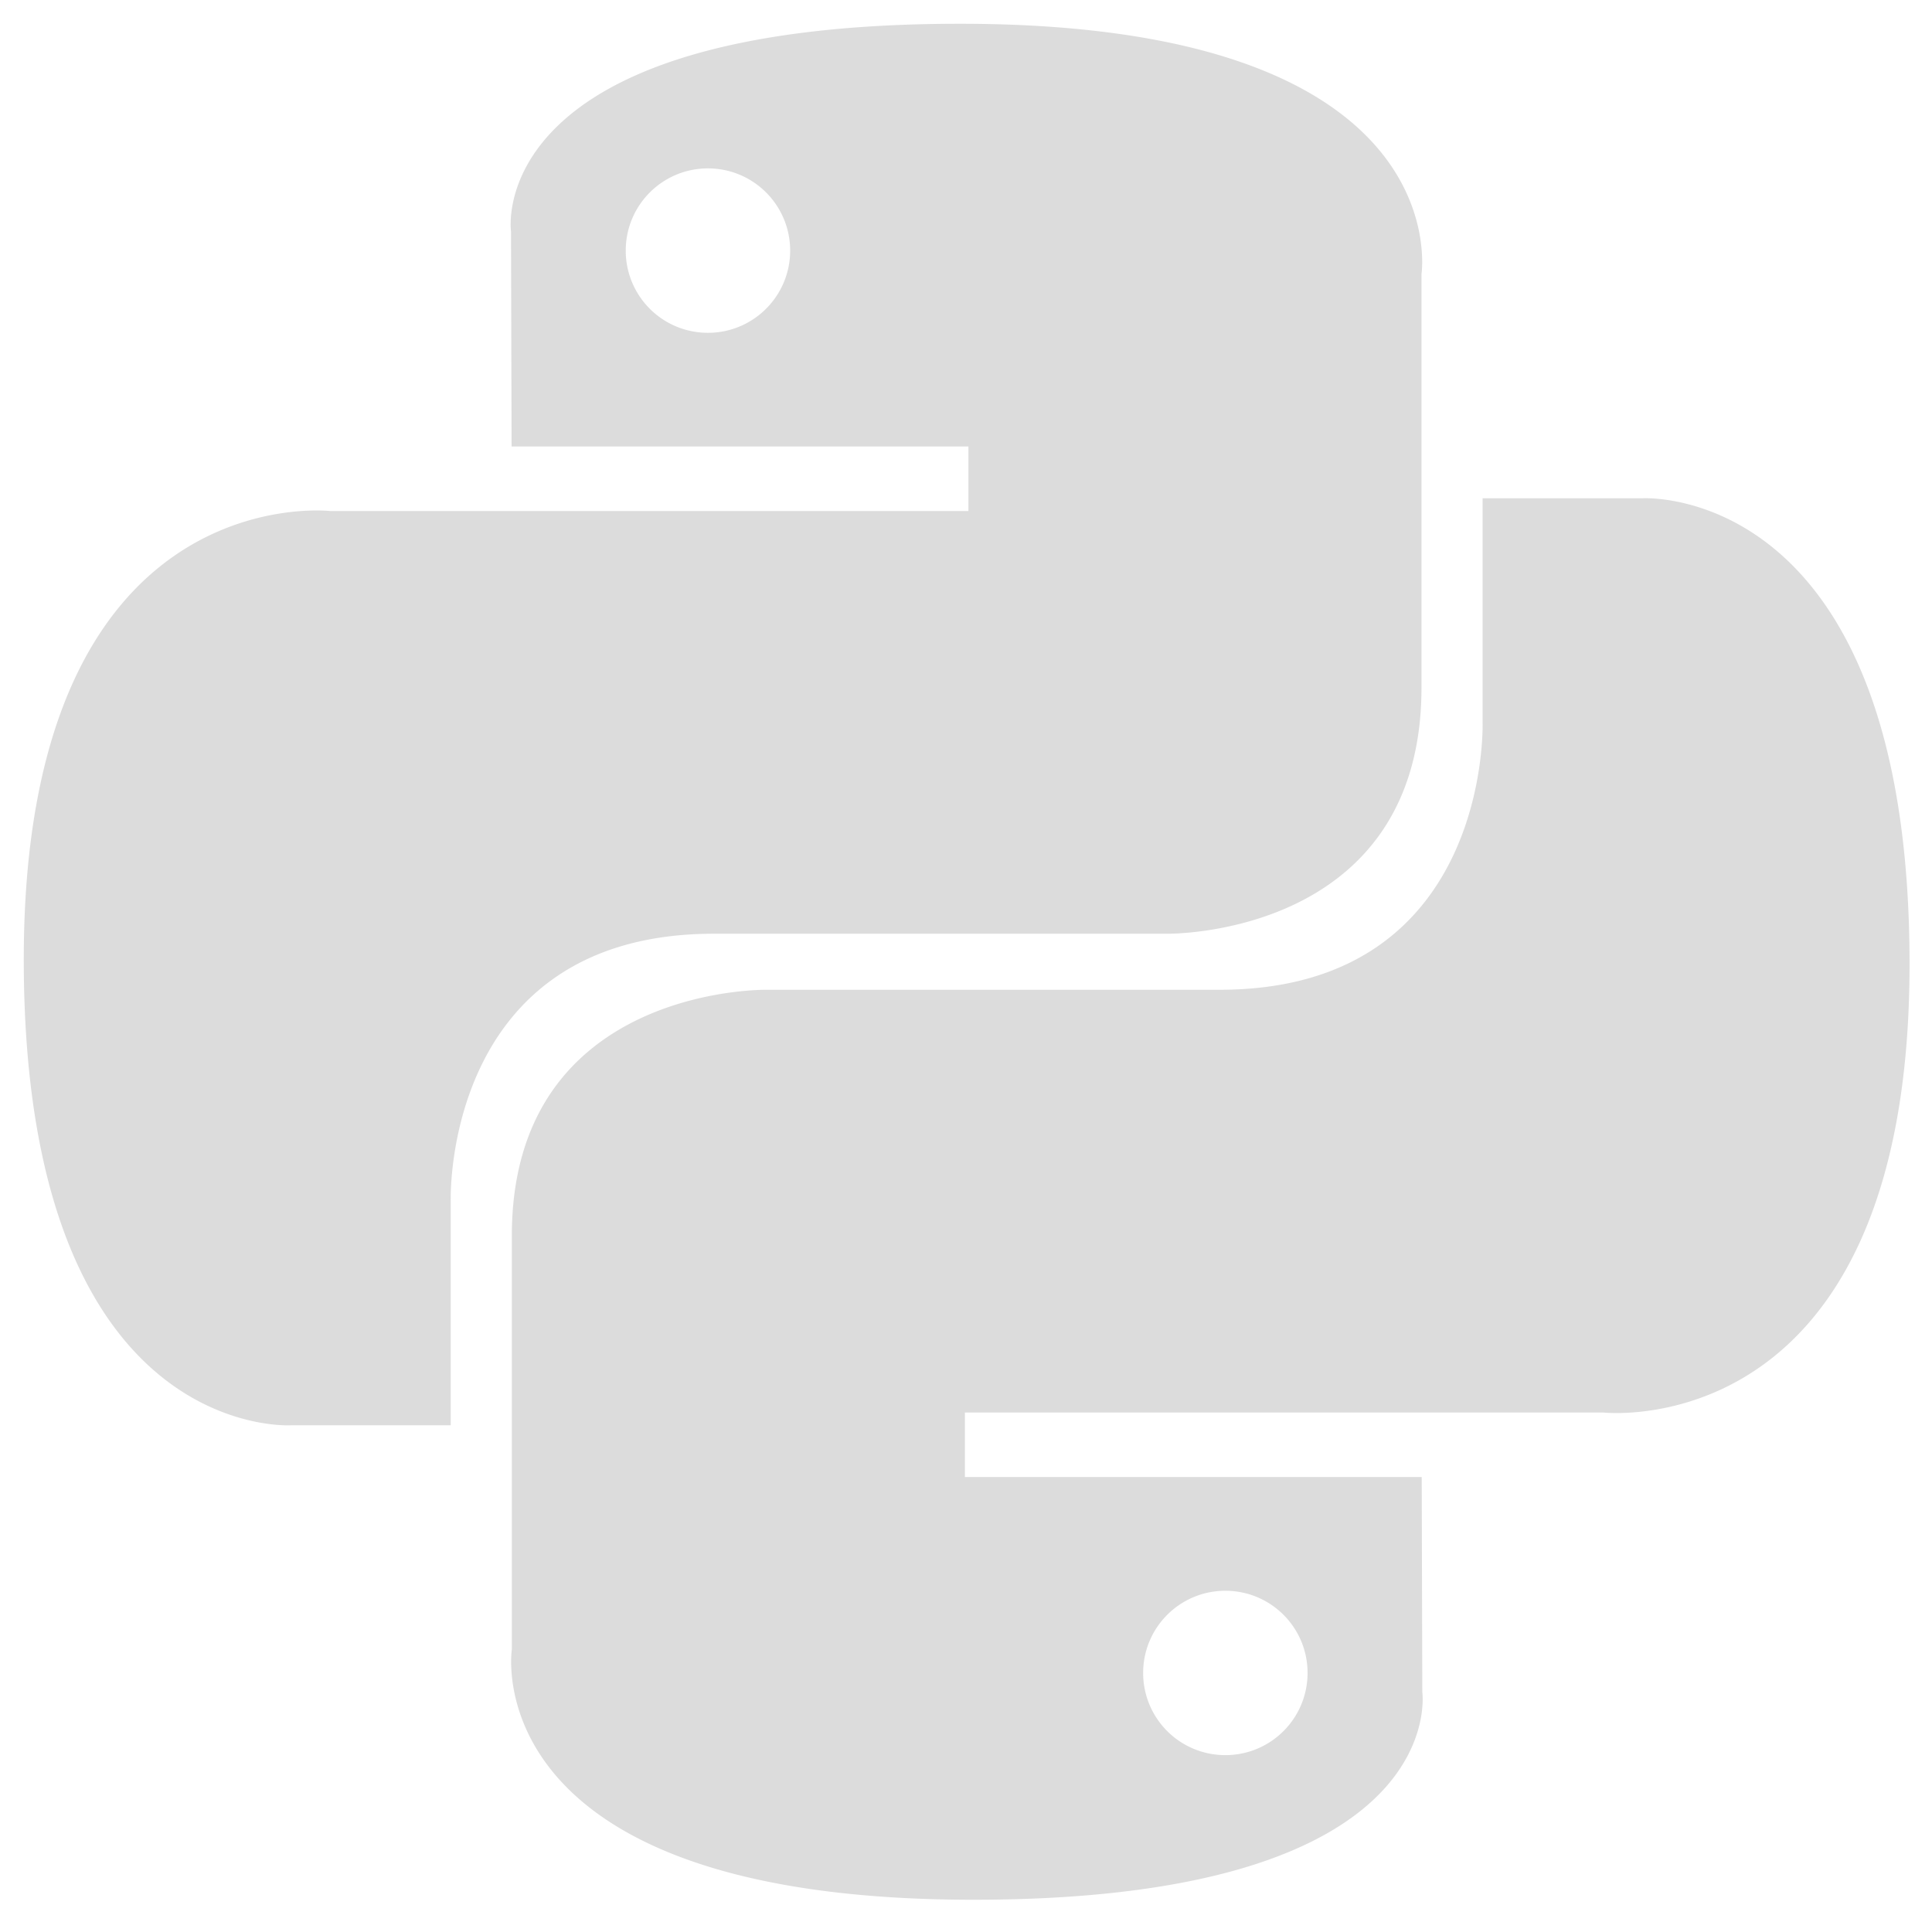 <?xml version="1.0" encoding="UTF-8" standalone="no"?>
<!-- Uploaded to: SVG Repo, www.svgrepo.com, Transformed by: SVG Repo Mixer Tools -->

<svg width="41.21" height="41" viewBox="0 0 41.21 41" fill="none" version="1.1" id="svg21" sodipodi:docname="python-dark-mode.svg" inkscape:version="1.2.2 (732a01da63, 2022-12-09)" xmlns:inkscape="http://www.inkscape.org/namespaces/inkscape" xmlns:sodipodi="http://sodipodi.sourceforge.net/DTD/sodipodi-0.dtd" xmlns="http://www.w3.org/2000/svg" xmlns:svg="http://www.w3.org/2000/svg">
  <defs id="defs25" />
  <sodipodi:namedview id="namedview23" pagecolor="#505050" bordercolor="#eeeeee" borderopacity="1" inkscape:showpageshadow="0" inkscape:pageopacity="0" inkscape:pagecheckerboard="0" inkscape:deskcolor="#505050" showgrid="false" inkscape:zoom="9.2807765" inkscape:cx="32.64813" inkscape:cy="33.995" inkscape:window-width="1920" inkscape:window-height="1001" inkscape:window-x="-9" inkscape:window-y="-9" inkscape:window-maximized="1" inkscape:current-layer="SVGRepo_iconCarrier" />
  <g id="SVGRepo_bgCarrier" stroke-width="0" />
  <g id="SVGRepo_tracerCarrier" stroke-linecap="round" stroke-linejoin="round" />
  <g id="SVGRepo_iconCarrier" transform="matrix(1.257,0,0,1.257,-19.605,-19.605)" style="stroke-width:0.796">
    <path d="m 31.885,16 c -8.124,0 -7.617,3.523 -7.617,3.523 l 0.01,3.65 h 7.752 v 1.095 H 21.197 c 0,0 -5.197,-0.59 -5.197,7.608 0,8.196 4.537,7.906 4.537,7.906 h 2.708 v -3.804 c 0,0 -0.146,-4.537 4.465,-4.537 h 7.688 c 0,0 4.32,0.07 4.32,-4.175 v -7.019 c 0,0 0.656,-4.247 -7.833,-4.247 z m -4.275,2.454 c 0.771,0 1.395,0.624 1.395,1.395 0,0.771 -0.624,1.395 -1.395,1.395 a 1.393,1.393 0 0 1 -1.395,-1.395 c 0,-0.771 0.624,-1.395 1.395,-1.395 z" fill="url(#a)" id="path4" style="fill:#dcdcdc;stroke-width:0.723;fill-opacity:1" />
    <path d="m 32.115,47.833 c 8.124,0 7.617,-3.523 7.617,-3.523 l -0.01,-3.65 H 31.97 v -1.095 h 10.832 c 0,0 5.198,0.59 5.198,-7.607 0,-8.197 -4.537,-7.906 -4.537,-7.906 h -2.708 v 3.803 c 0,0 0.146,4.537 -4.465,4.537 h -7.688 c 0,0 -4.32,-0.07 -4.32,4.175 v 7.019 c 0,0 -0.656,4.247 7.833,4.247 z m 4.275,-2.454 a 1.393,1.393 0 0 1 -1.395,-1.395 c 0,-0.77 0.624,-1.394 1.395,-1.394 0.771,0 1.395,0.623 1.395,1.394 0,0.772 -0.624,1.395 -1.395,1.395 z" fill="url(#b)" id="path6" style="fill:#dcdcdc;stroke-width:0.723;fill-opacity:1" />
    <defs id="defs18">
      <linearGradient id="a" x1="19.075" y1="18.782" x2="34.898" y2="34.658" gradientUnits="userSpaceOnUse">
        <stop stop-color="#387EB8" id="stop8" />
        <stop offset="1" stop-color="#366994" id="stop10" />
      </linearGradient>
      <linearGradient id="b" x1="28.809" y1="28.882" x2="45.803" y2="45.163" gradientUnits="userSpaceOnUse">
        <stop stop-color="#FFE052" id="stop13" />
        <stop offset="1" stop-color="#FFC331" id="stop15" />
      </linearGradient>
    </defs>
  </g>
</svg>
